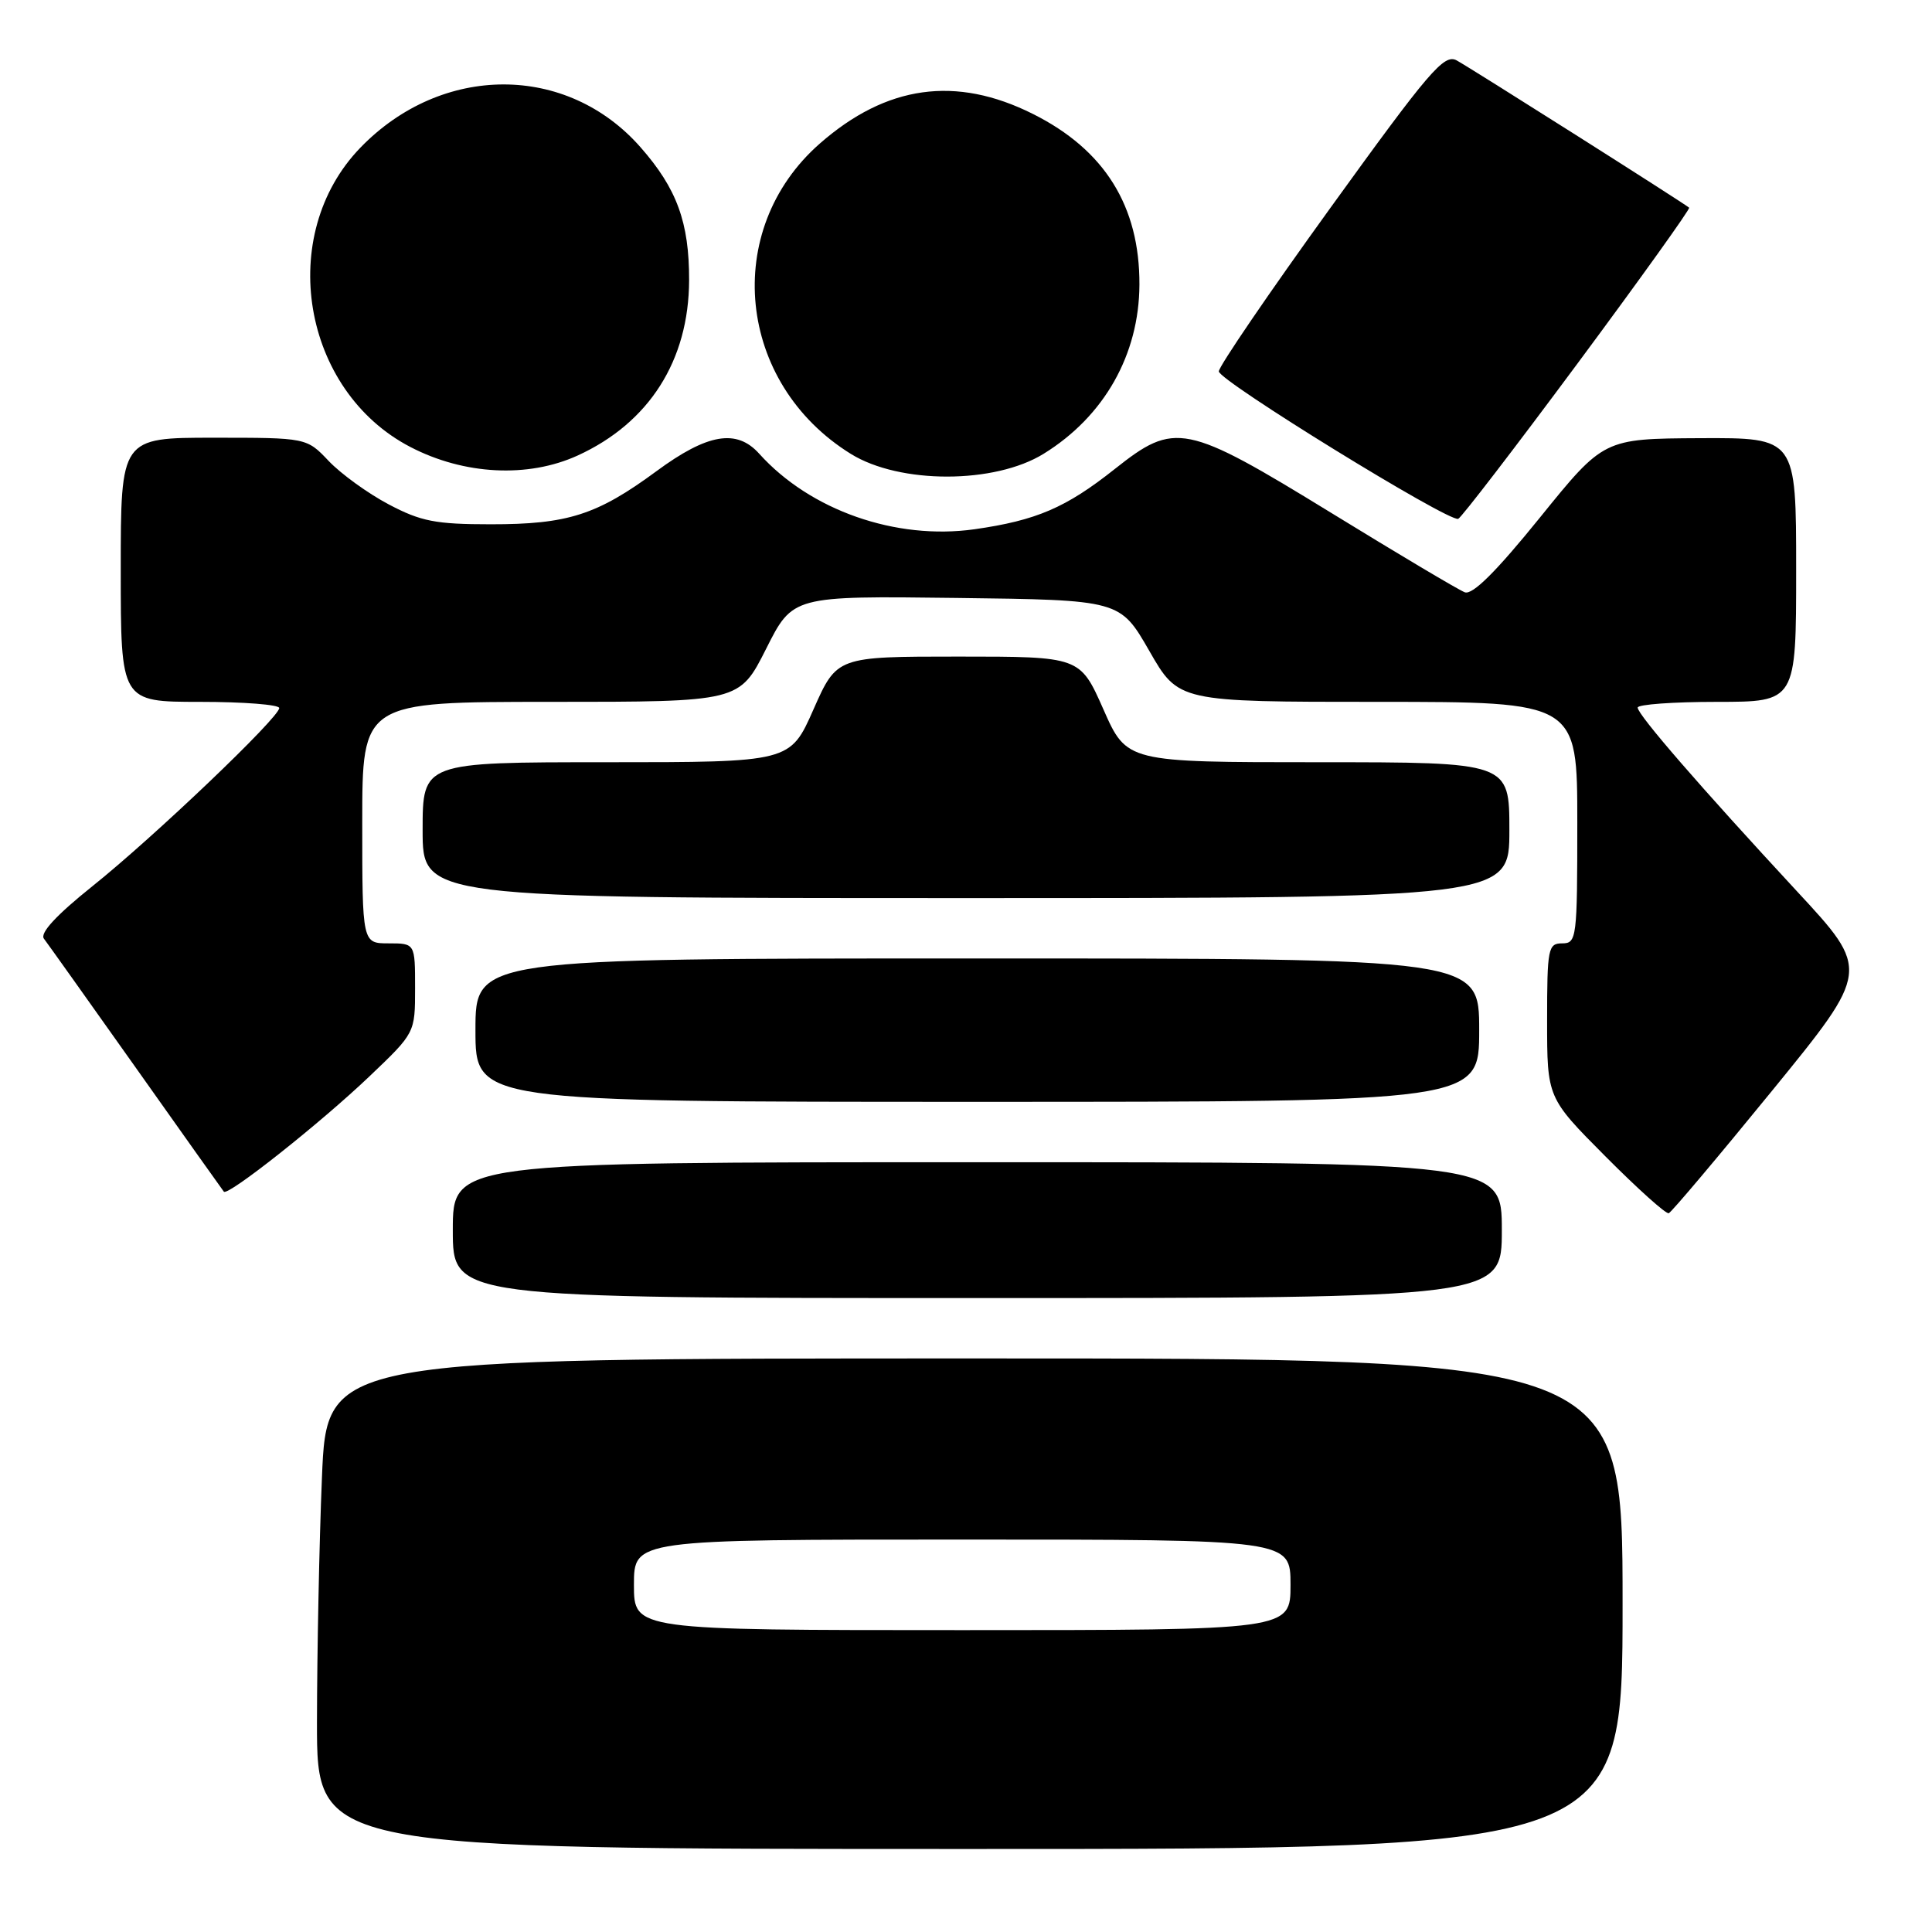 <?xml version="1.0" encoding="UTF-8" standalone="no"?>
<!DOCTYPE svg PUBLIC "-//W3C//DTD SVG 1.1//EN" "http://www.w3.org/Graphics/SVG/1.1/DTD/svg11.dtd" >
<svg xmlns="http://www.w3.org/2000/svg" xmlns:xlink="http://www.w3.org/1999/xlink" version="1.1" viewBox="0 0 256 256">
 <g >
 <path fill="currentColor"
d=" M 215.00 212.50 C 215.00 180.00 215.00 180.00 129.16 180.00 C 43.31 180.00 43.31 180.00 42.66 195.75 C 42.30 204.41 42.01 219.04 42.00 228.25 C 42.00 245.00 42.00 245.00 128.50 245.00 C 215.00 245.00 215.00 245.00 215.00 212.50 Z  M 199.00 163.00 C 199.00 154.00 199.00 154.00 129.50 154.00 C 60.00 154.00 60.00 154.00 60.00 163.00 C 60.00 172.00 60.00 172.00 129.50 172.00 C 199.00 172.00 199.00 172.00 199.00 163.00 Z  M 234.80 144.54 C 247.82 128.57 247.82 128.57 238.05 118.04 C 225.36 104.34 217.00 94.71 217.00 93.76 C 217.00 93.34 221.72 93.00 227.50 93.00 C 238.00 93.00 238.00 93.00 238.00 75.50 C 238.00 58.00 238.00 58.00 225.25 58.06 C 212.50 58.13 212.50 58.13 204.04 68.59 C 198.23 75.77 195.11 78.87 194.09 78.48 C 193.27 78.17 185.30 73.43 176.38 67.95 C 157.05 56.09 155.69 55.82 147.72 62.14 C 141.24 67.28 137.33 68.96 129.12 70.13 C 118.70 71.60 107.35 67.62 100.60 60.12 C 97.61 56.79 93.75 57.45 86.99 62.43 C 79.10 68.24 75.23 69.48 65.00 69.47 C 57.74 69.47 55.77 69.09 51.50 66.83 C 48.75 65.38 45.18 62.79 43.56 61.09 C 40.63 58.00 40.63 58.00 28.31 58.00 C 16.00 58.00 16.00 58.00 16.00 75.50 C 16.00 93.00 16.00 93.00 26.50 93.00 C 32.28 93.00 37.00 93.37 37.00 93.82 C 37.00 95.07 20.40 110.91 12.23 117.44 C 7.47 121.25 5.26 123.64 5.82 124.38 C 6.29 124.99 11.77 132.70 18.01 141.50 C 24.24 150.30 29.48 157.68 29.66 157.90 C 30.17 158.55 42.48 148.80 49.00 142.58 C 55.00 136.86 55.00 136.86 55.00 130.93 C 55.00 125.00 55.00 125.00 51.50 125.00 C 48.00 125.00 48.00 125.00 48.00 109.00 C 48.00 93.00 48.00 93.00 72.99 93.00 C 97.97 93.00 97.97 93.00 101.51 85.98 C 105.04 78.96 105.04 78.96 126.73 79.23 C 148.41 79.50 148.41 79.50 152.29 86.25 C 156.16 93.00 156.16 93.00 182.58 93.00 C 209.00 93.00 209.00 93.00 209.00 109.00 C 209.00 124.33 208.92 125.00 207.00 125.00 C 205.13 125.00 205.00 125.67 205.00 135.23 C 205.00 145.46 205.00 145.46 212.73 153.23 C 216.99 157.51 220.76 160.90 221.12 160.76 C 221.48 160.62 227.64 153.32 234.80 144.54 Z  M 196.00 136.50 C 196.00 127.00 196.00 127.00 129.50 127.00 C 63.00 127.00 63.00 127.00 63.00 136.50 C 63.00 146.00 63.00 146.00 129.50 146.00 C 196.00 146.00 196.00 146.00 196.00 136.50 Z  M 200.00 110.00 C 200.00 101.00 200.00 101.00 174.65 101.00 C 149.30 101.00 149.30 101.00 146.21 94.00 C 143.11 87.00 143.11 87.00 127.00 87.00 C 110.89 87.00 110.89 87.00 107.79 94.00 C 104.70 101.00 104.70 101.00 80.35 101.00 C 56.00 101.00 56.00 101.00 56.00 110.00 C 56.00 119.00 56.00 119.00 128.00 119.00 C 200.00 119.00 200.00 119.00 200.00 110.00 Z  M 209.04 48.15 C 217.34 36.96 223.99 27.67 223.82 27.52 C 223.09 26.89 194.74 8.93 193.01 8.00 C 191.34 7.11 189.40 9.38 176.31 27.51 C 168.16 38.79 161.50 48.56 161.50 49.21 C 161.50 50.44 191.94 69.19 193.22 68.75 C 193.62 68.61 200.74 59.34 209.04 48.15 Z  M 138.30 60.12 C 146.32 55.16 150.94 46.99 150.98 37.72 C 151.02 27.30 146.36 19.84 136.85 15.09 C 126.66 9.99 117.45 11.28 108.62 19.03 C 95.59 30.47 97.64 50.80 112.75 60.15 C 119.23 64.16 131.80 64.15 138.30 60.12 Z  M 76.54 60.36 C 86.02 56.03 91.28 47.76 91.31 37.13 C 91.33 29.49 89.70 25.00 84.88 19.52 C 75.12 8.40 58.55 8.41 47.76 19.56 C 36.55 31.14 39.99 51.76 54.38 59.23 C 61.50 62.93 69.97 63.36 76.54 60.36 Z  M 84.00 210.00 C 84.00 204.00 84.00 204.00 127.50 204.00 C 171.00 204.00 171.00 204.00 171.00 210.00 C 171.00 216.00 171.00 216.00 127.50 216.00 C 84.00 216.00 84.00 216.00 84.00 210.00 Z "/>
</g>
</svg>